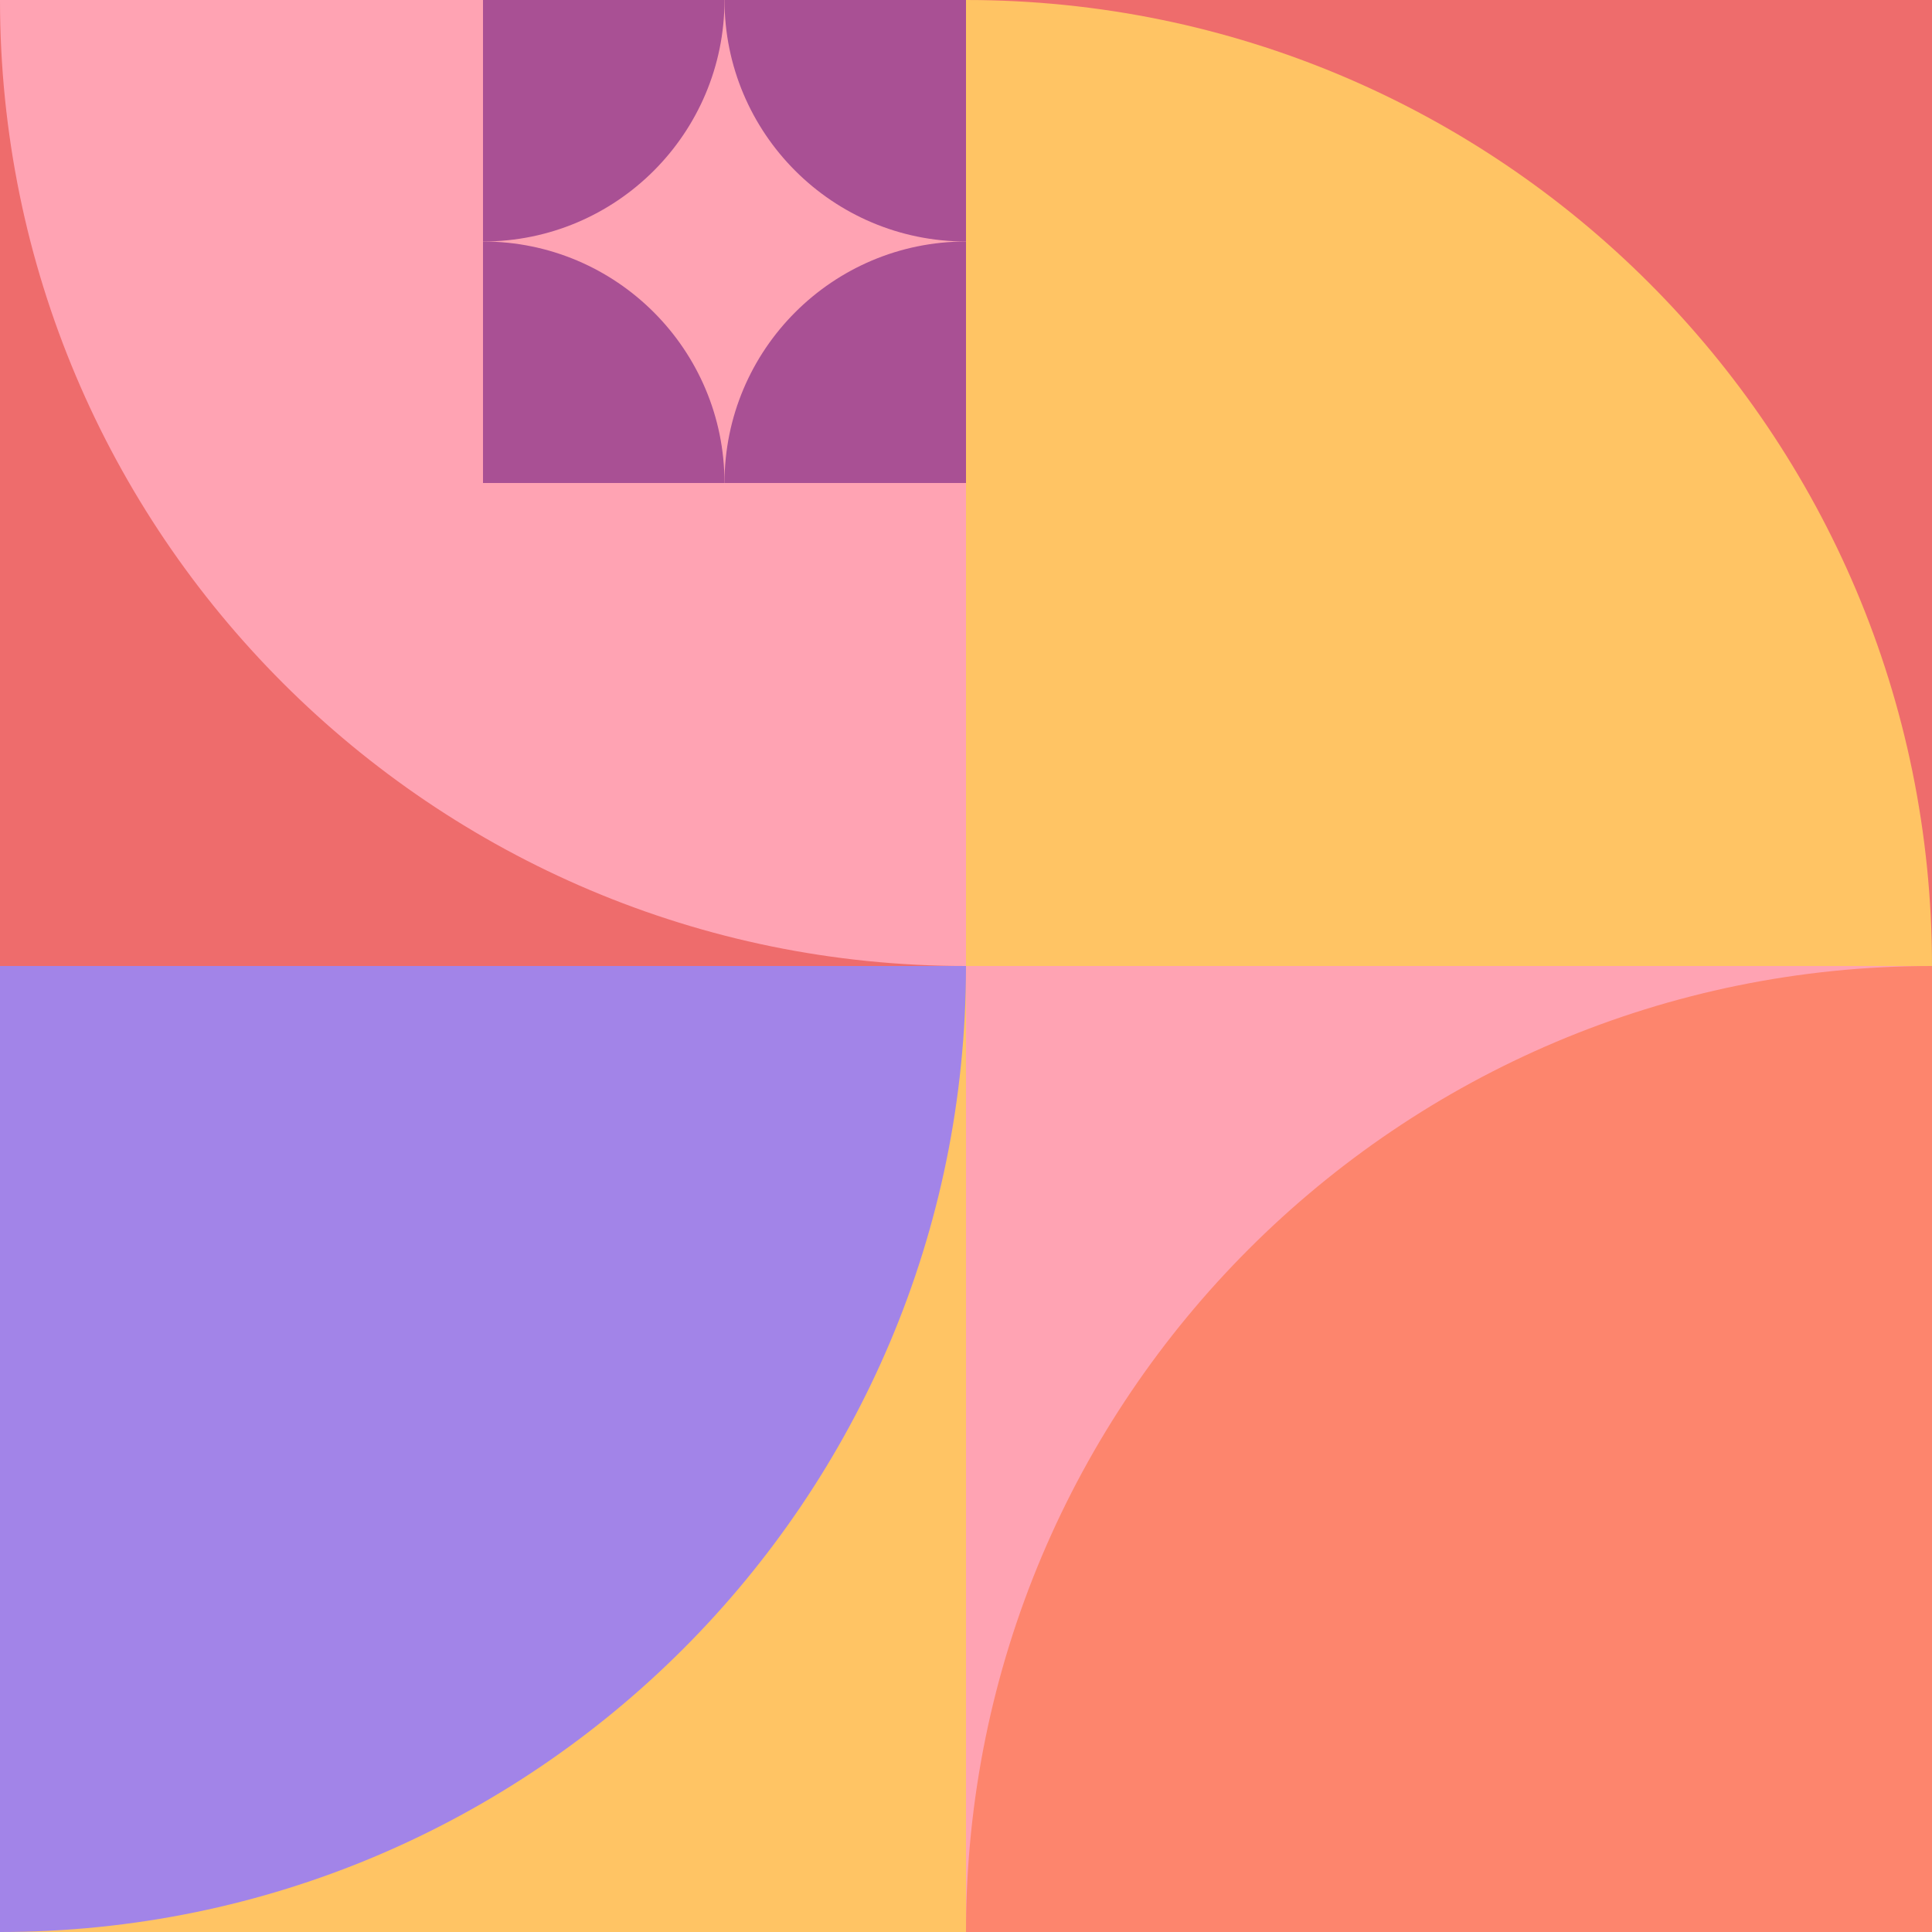 <svg width="370" height="370" viewBox="0 0 370 370" fill="none" xmlns="http://www.w3.org/2000/svg">
<rect x="185" width="185" height="185" transform="rotate(90 185 0)" fill="#EE6C6C"/>
<rect x="185" y="185" width="185" height="185" transform="rotate(90 185 185)" fill="#FFC464"/>
<path d="M185 0L185 185C82.827 185 -4.46611e-06 102.173 0 -8.08661e-06L185 0Z" fill="#FFA3B3"/>
<path d="M185 185C185 287.173 102.173 370 -8.08661e-06 370L0 185L185 185Z" fill="#A284E8"/>
<rect x="370" width="185" height="185" transform="rotate(90 370 0)" fill="#EE6C6C"/>
<rect x="370" y="185" width="185" height="185" transform="rotate(90 370 185)" fill="#FFA3B3"/>
<path d="M185 -8.08661e-06C287.173 -3.6205e-06 370 82.827 370 185L185 185L185 -8.08661e-06Z" fill="#FFC464"/>
<path d="M370 185L370 370L185 370C185 267.827 267.827 185 370 185Z" fill="#FD856D"/>
<path d="M185 0L185 46.25C159.457 46.25 138.75 25.543 138.75 -2.02165e-06L185 0Z" fill="#A95094"/>
<path d="M185 46.25L185 92.5L138.75 92.5C138.75 66.957 159.457 46.25 185 46.25Z" fill="#A95094"/>
<path d="M138.75 0C138.75 25.543 118.043 46.25 92.5 46.25L92.5 -2.02165e-06L138.75 0Z" fill="#A95094"/>
<path d="M92.5 46.25C118.043 46.25 138.75 66.957 138.75 92.5L92.5 92.5L92.5 46.25Z" fill="#A95094"/>
</svg>
